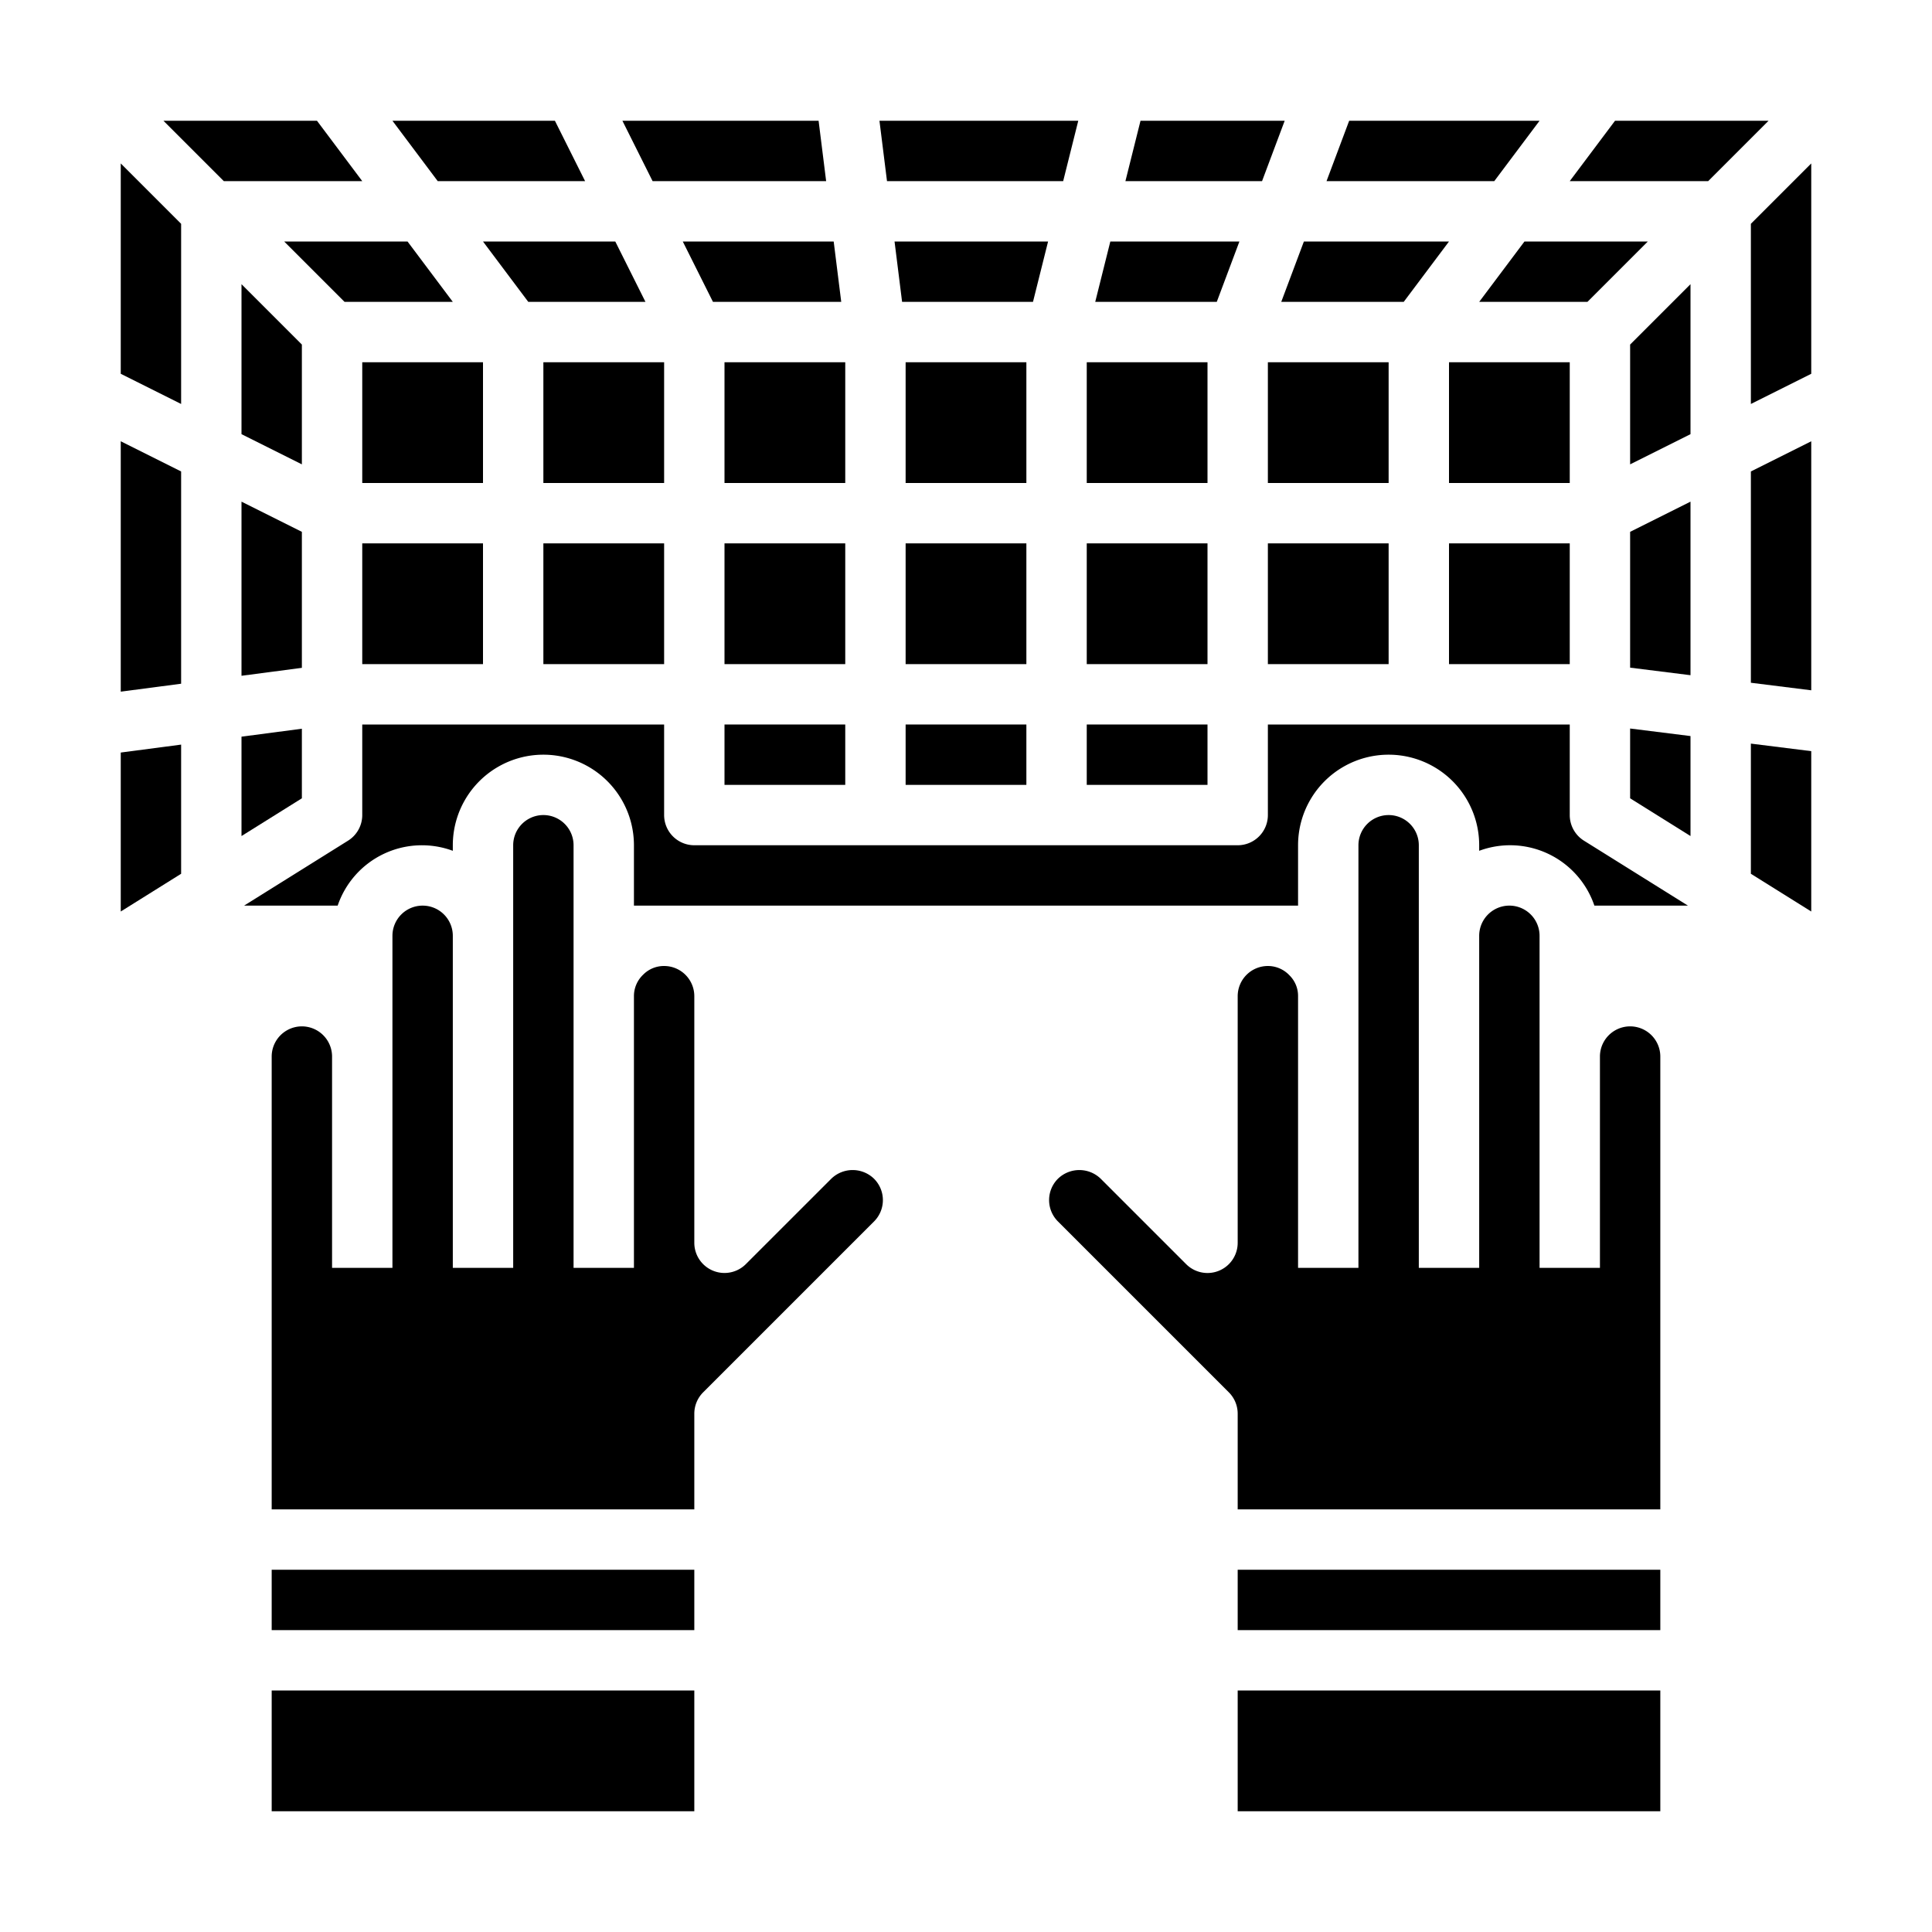 <svg xmlns="http://www.w3.org/2000/svg" viewBox="0 0 64 64" x="0px" y="0px"><g><polygon points="15 10 13.5 8 9.414 8 11.414 10 15 10"></polygon><polygon points="12 6 10.5 4 5.414 4 7.414 6 12 6"></polygon><polygon points="10 17.618 8 16.618 8 22.386 10 22.123 10 17.618"></polygon><polygon points="10 24.14 8 24.403 8 27.695 10 26.445 10 24.14"></polygon><polygon points="10 11.414 8 9.414 8 14.382 10 15.382 10 11.414"></polygon><polygon points="19.382 6 18.382 4 13 4 14.5 6 19.382 6"></polygon><rect x="18" y="12" width="4" height="4"></rect><rect x="18" y="18" width="4" height="4"></rect><polygon points="27.117 4 20.618 4 21.618 6 27.367 6 27.117 4"></polygon><rect x="12" y="18" width="4" height="4"></rect><polygon points="21.382 10 20.382 8 16 8 17.5 10 21.382 10"></polygon><rect x="12" y="12" width="4" height="4"></rect><path d="M46,27a1,1,0,0,0-1,1V42H43V33a.957.957,0,0,0-.288-.694A.978.978,0,0,0,42,32a1,1,0,0,0-1,1v8.17a1,1,0,0,1-1.707.707l-2.83-2.83a1.017,1.017,0,0,0-1.417,0,1,1,0,0,0,0,1.415l5.66,5.66A1,1,0,0,1,41,46.83V50H55V35a1,1,0,0,0-2,0v7H51V31a1,1,0,0,0-2,0V42H47V28A1,1,0,0,0,46,27Z"></path><path d="M52,27V24H42v3a1,1,0,0,1-1,1H23a1,1,0,0,1-1-1V24H12v3a1,1,0,0,1-.47.848L8.086,30h3.1A2.947,2.947,0,0,1,15,28.184V28a3,3,0,0,1,6,0v2H43V28a3,3,0,0,1,6,0v.184A2.947,2.947,0,0,1,52.816,30h3.1L52.47,27.848A1,1,0,0,1,52,27Z"></path><rect x="30" y="24" width="4" height="2"></rect><rect x="30" y="18" width="4" height="4"></rect><rect x="41" y="56" width="14" height="4"></rect><polygon points="27.867 10 27.617 8 22.618 8 23.618 10 27.867 10"></polygon><polygon points="6 7.414 4 5.414 4 12.382 6 13.382 6 7.414"></polygon><rect x="41" y="52" width="14" height="2"></rect><polygon points="4 30.195 6 28.945 6 24.666 4 24.929 4 30.195"></polygon><polygon points="6 15.618 4 14.618 4 22.912 6 22.649 6 15.618"></polygon><polygon points="34.719 8 29.633 8 29.883 10 34.219 10 34.719 8"></polygon><polygon points="35.719 4 29.133 4 29.383 6 35.219 6 35.719 4"></polygon><rect x="30" y="12" width="4" height="4"></rect><polygon points="56 24.383 54 24.133 54 26.445 56 27.695 56 24.383"></polygon><polygon points="56 9.414 54 11.414 54 15.382 56 14.382 56 9.414"></polygon><rect x="48" y="18" width="4" height="4"></rect><polygon points="60 24.883 58 24.633 58 28.945 60 30.195 60 24.883"></polygon><rect x="24" y="24" width="4" height="2"></rect><polygon points="54.586 8 50.5 8 49 10 52.586 10 54.586 8"></polygon><rect x="48" y="12" width="4" height="4"></rect><polygon points="54 22.117 56 22.367 56 16.618 54 17.618 54 22.117"></polygon><rect x="9" y="52" width="14" height="2"></rect><rect x="9" y="56" width="14" height="4"></rect><polygon points="60 5.414 58 7.414 58 13.382 60 12.382 60 5.414"></polygon><polygon points="60 14.618 58 15.618 58 22.617 60 22.867 60 14.618"></polygon><path d="M14,30a1,1,0,0,0-1,1V42H11V35a1,1,0,0,0-2,0V50H23V46.83a1,1,0,0,1,.293-.707l5.66-5.66a1,1,0,0,0,0-1.416,1.015,1.015,0,0,0-1.416,0l-2.83,2.829A1,1,0,0,1,23,41.17V33a1,1,0,0,0-1-1,.965.965,0,0,0-.694.287A.978.978,0,0,0,21,33v9H19V28a1,1,0,0,0-2,0V42H15V31A1,1,0,0,0,14,30Z"></path><polygon points="53.5 4 52 6 56.586 6 58.586 4 53.5 4"></polygon><rect x="36" y="24" width="4" height="2"></rect><rect x="36" y="18" width="4" height="4"></rect><rect x="24" y="12" width="4" height="4"></rect><rect x="36" y="12" width="4" height="4"></rect><rect x="24" y="18" width="4" height="4"></rect><polygon points="41.057 8 36.781 8 36.281 10 40.307 10 41.057 8"></polygon><polygon points="48 8 43.193 8 42.443 10 46.5 10 48 8"></polygon><rect x="42" y="12" width="4" height="4"></rect><polygon points="42.557 4 37.781 4 37.281 6 41.807 6 42.557 4"></polygon><rect x="42" y="18" width="4" height="4"></rect><polygon points="51 4 44.693 4 43.943 6 49.5 6 51 4"></polygon></g></svg>